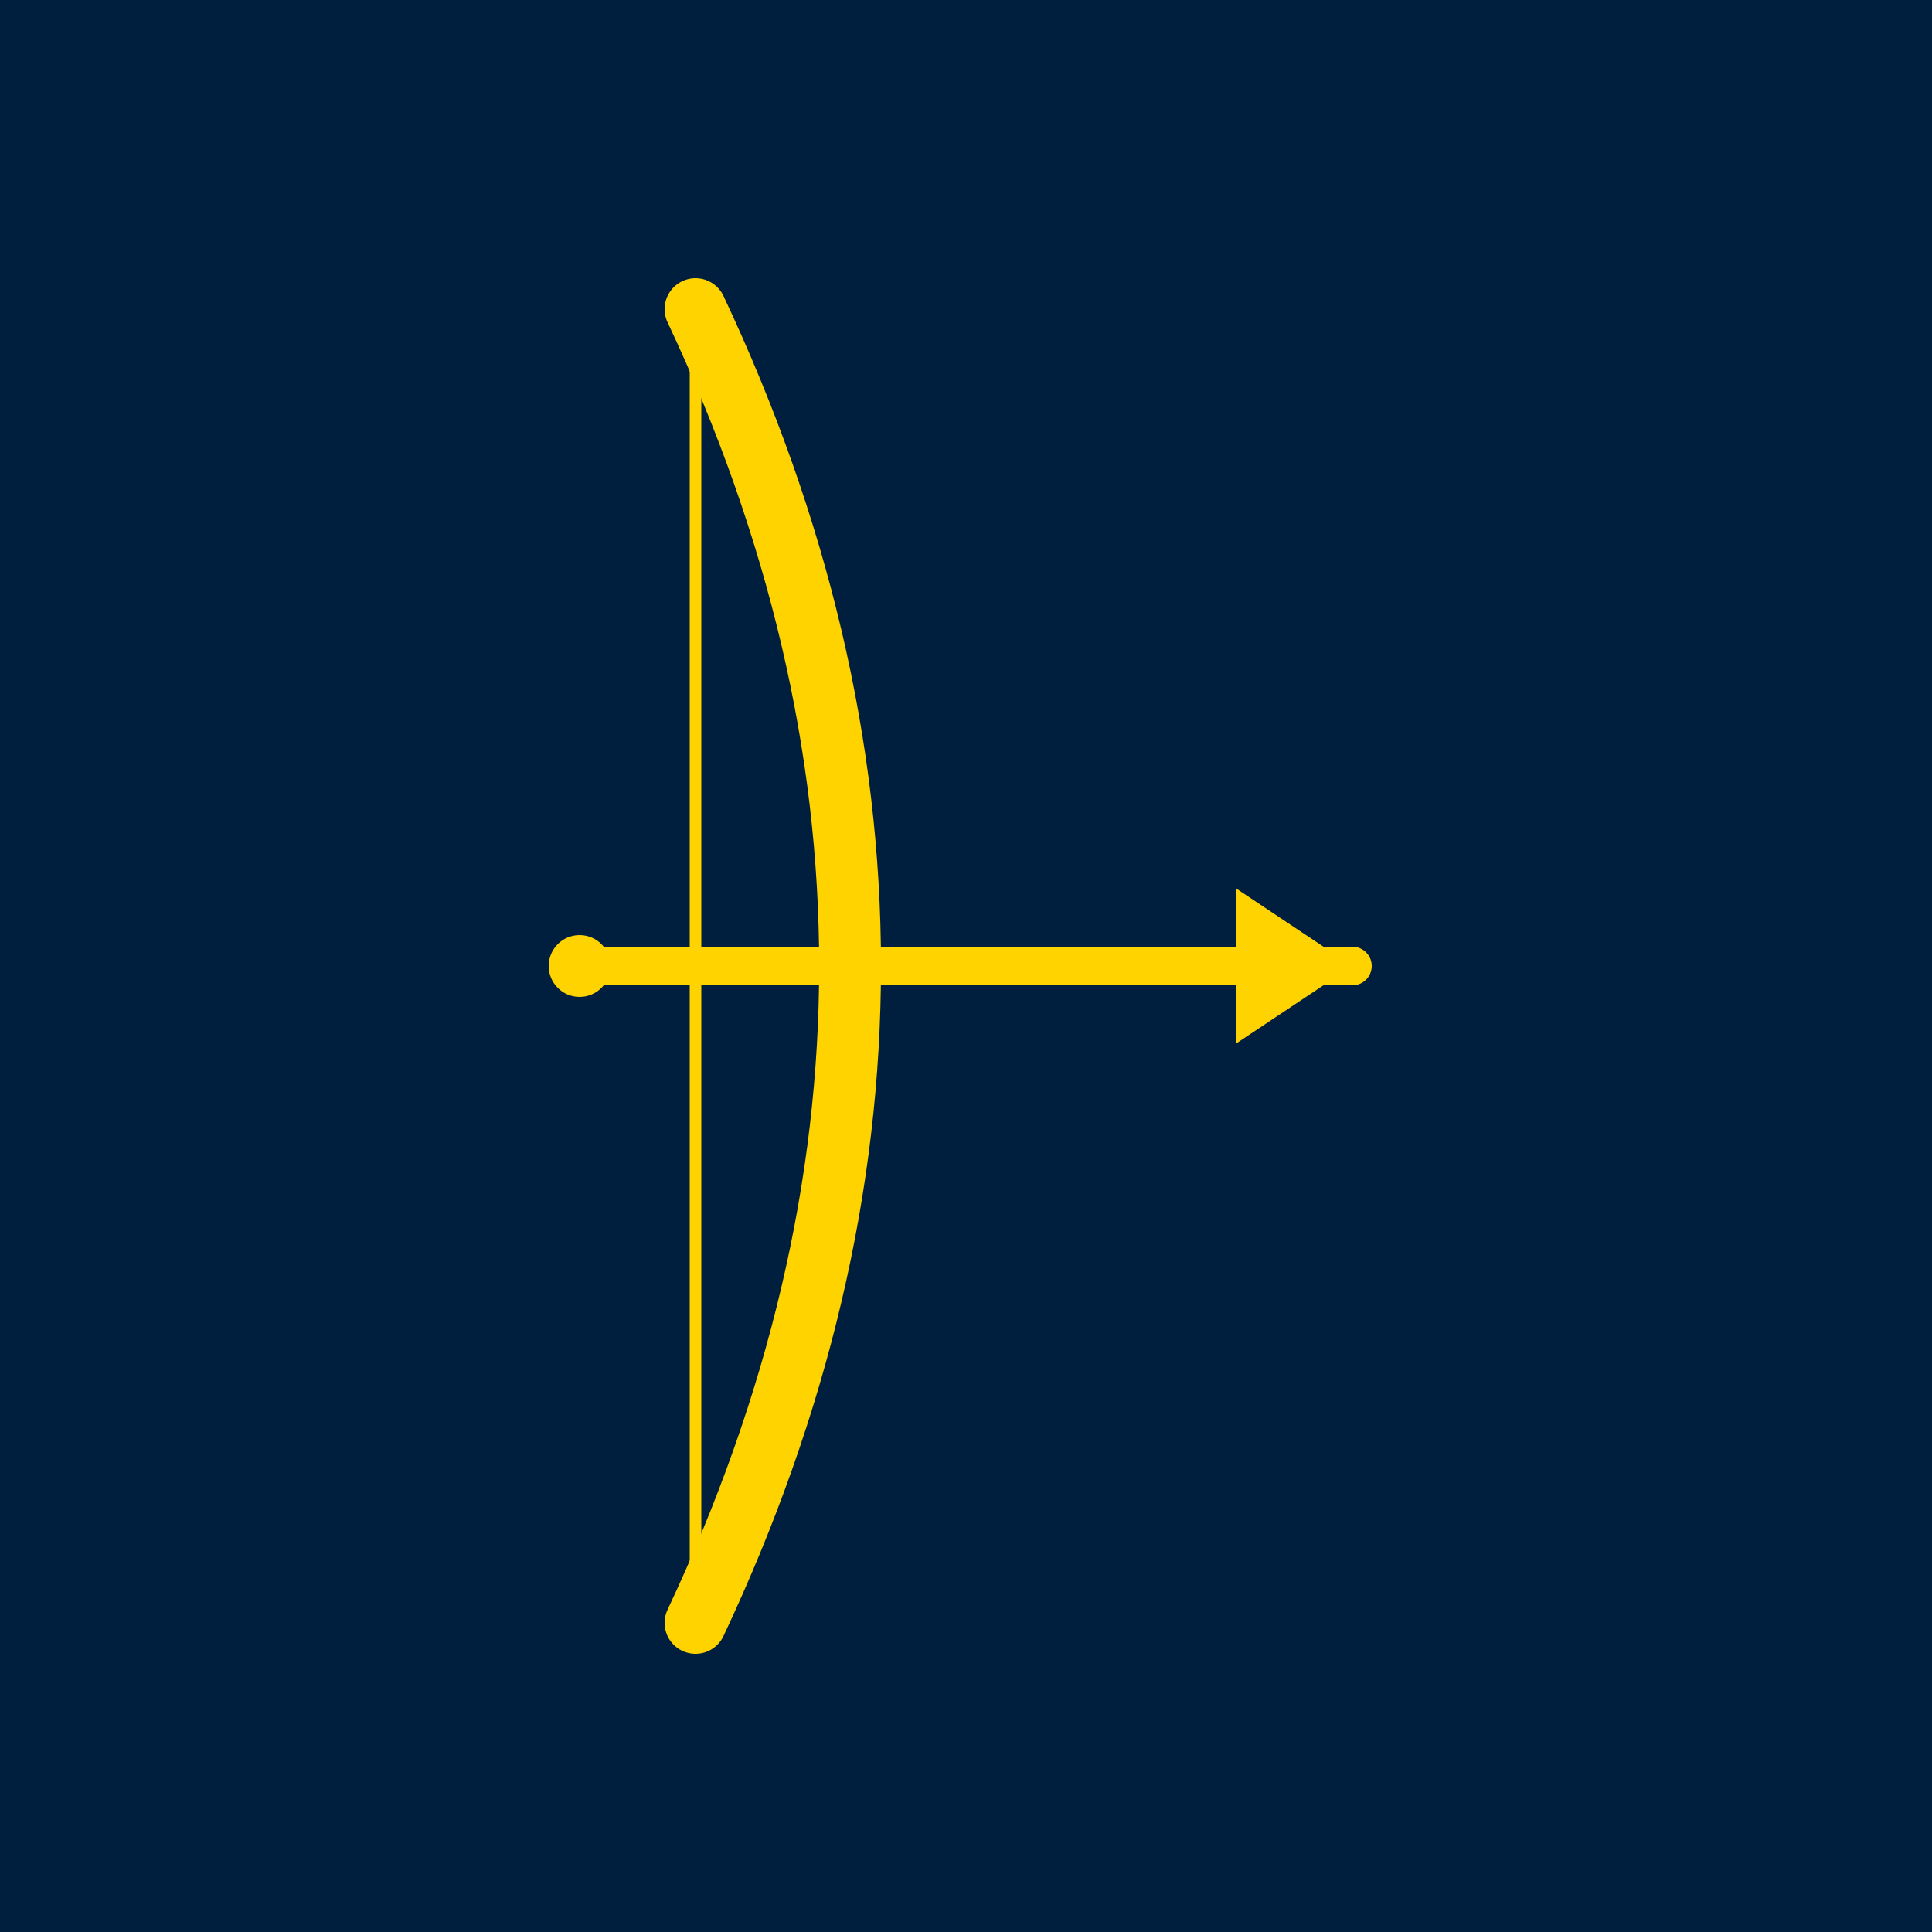 <svg xmlns="http://www.w3.org/2000/svg" viewBox="0 0 500 500">
  <!-- Fondo azul oscuro -->
  <rect width="500" height="500" fill="#001F3F"/>

  <!-- Arco -->
  <path d="M180 420 Q260 250 180 80" stroke="#FFD300" stroke-width="16" fill="none" stroke-linecap="round"/>

  <!-- Cuerda -->
  <line x1="180" y1="80" x2="180" y2="420" stroke="#FFD300" stroke-width="3"/>

  <!-- Flecha -->
  <line x1="150" y1="250" x2="350" y2="250" stroke="#FFD300" stroke-width="10" stroke-linecap="round"/>
  <polygon points="350,250 320,230 320,270" fill="#FFD300"/>
  <circle cx="150" cy="250" r="8" fill="#FFD300"/>
</svg>
